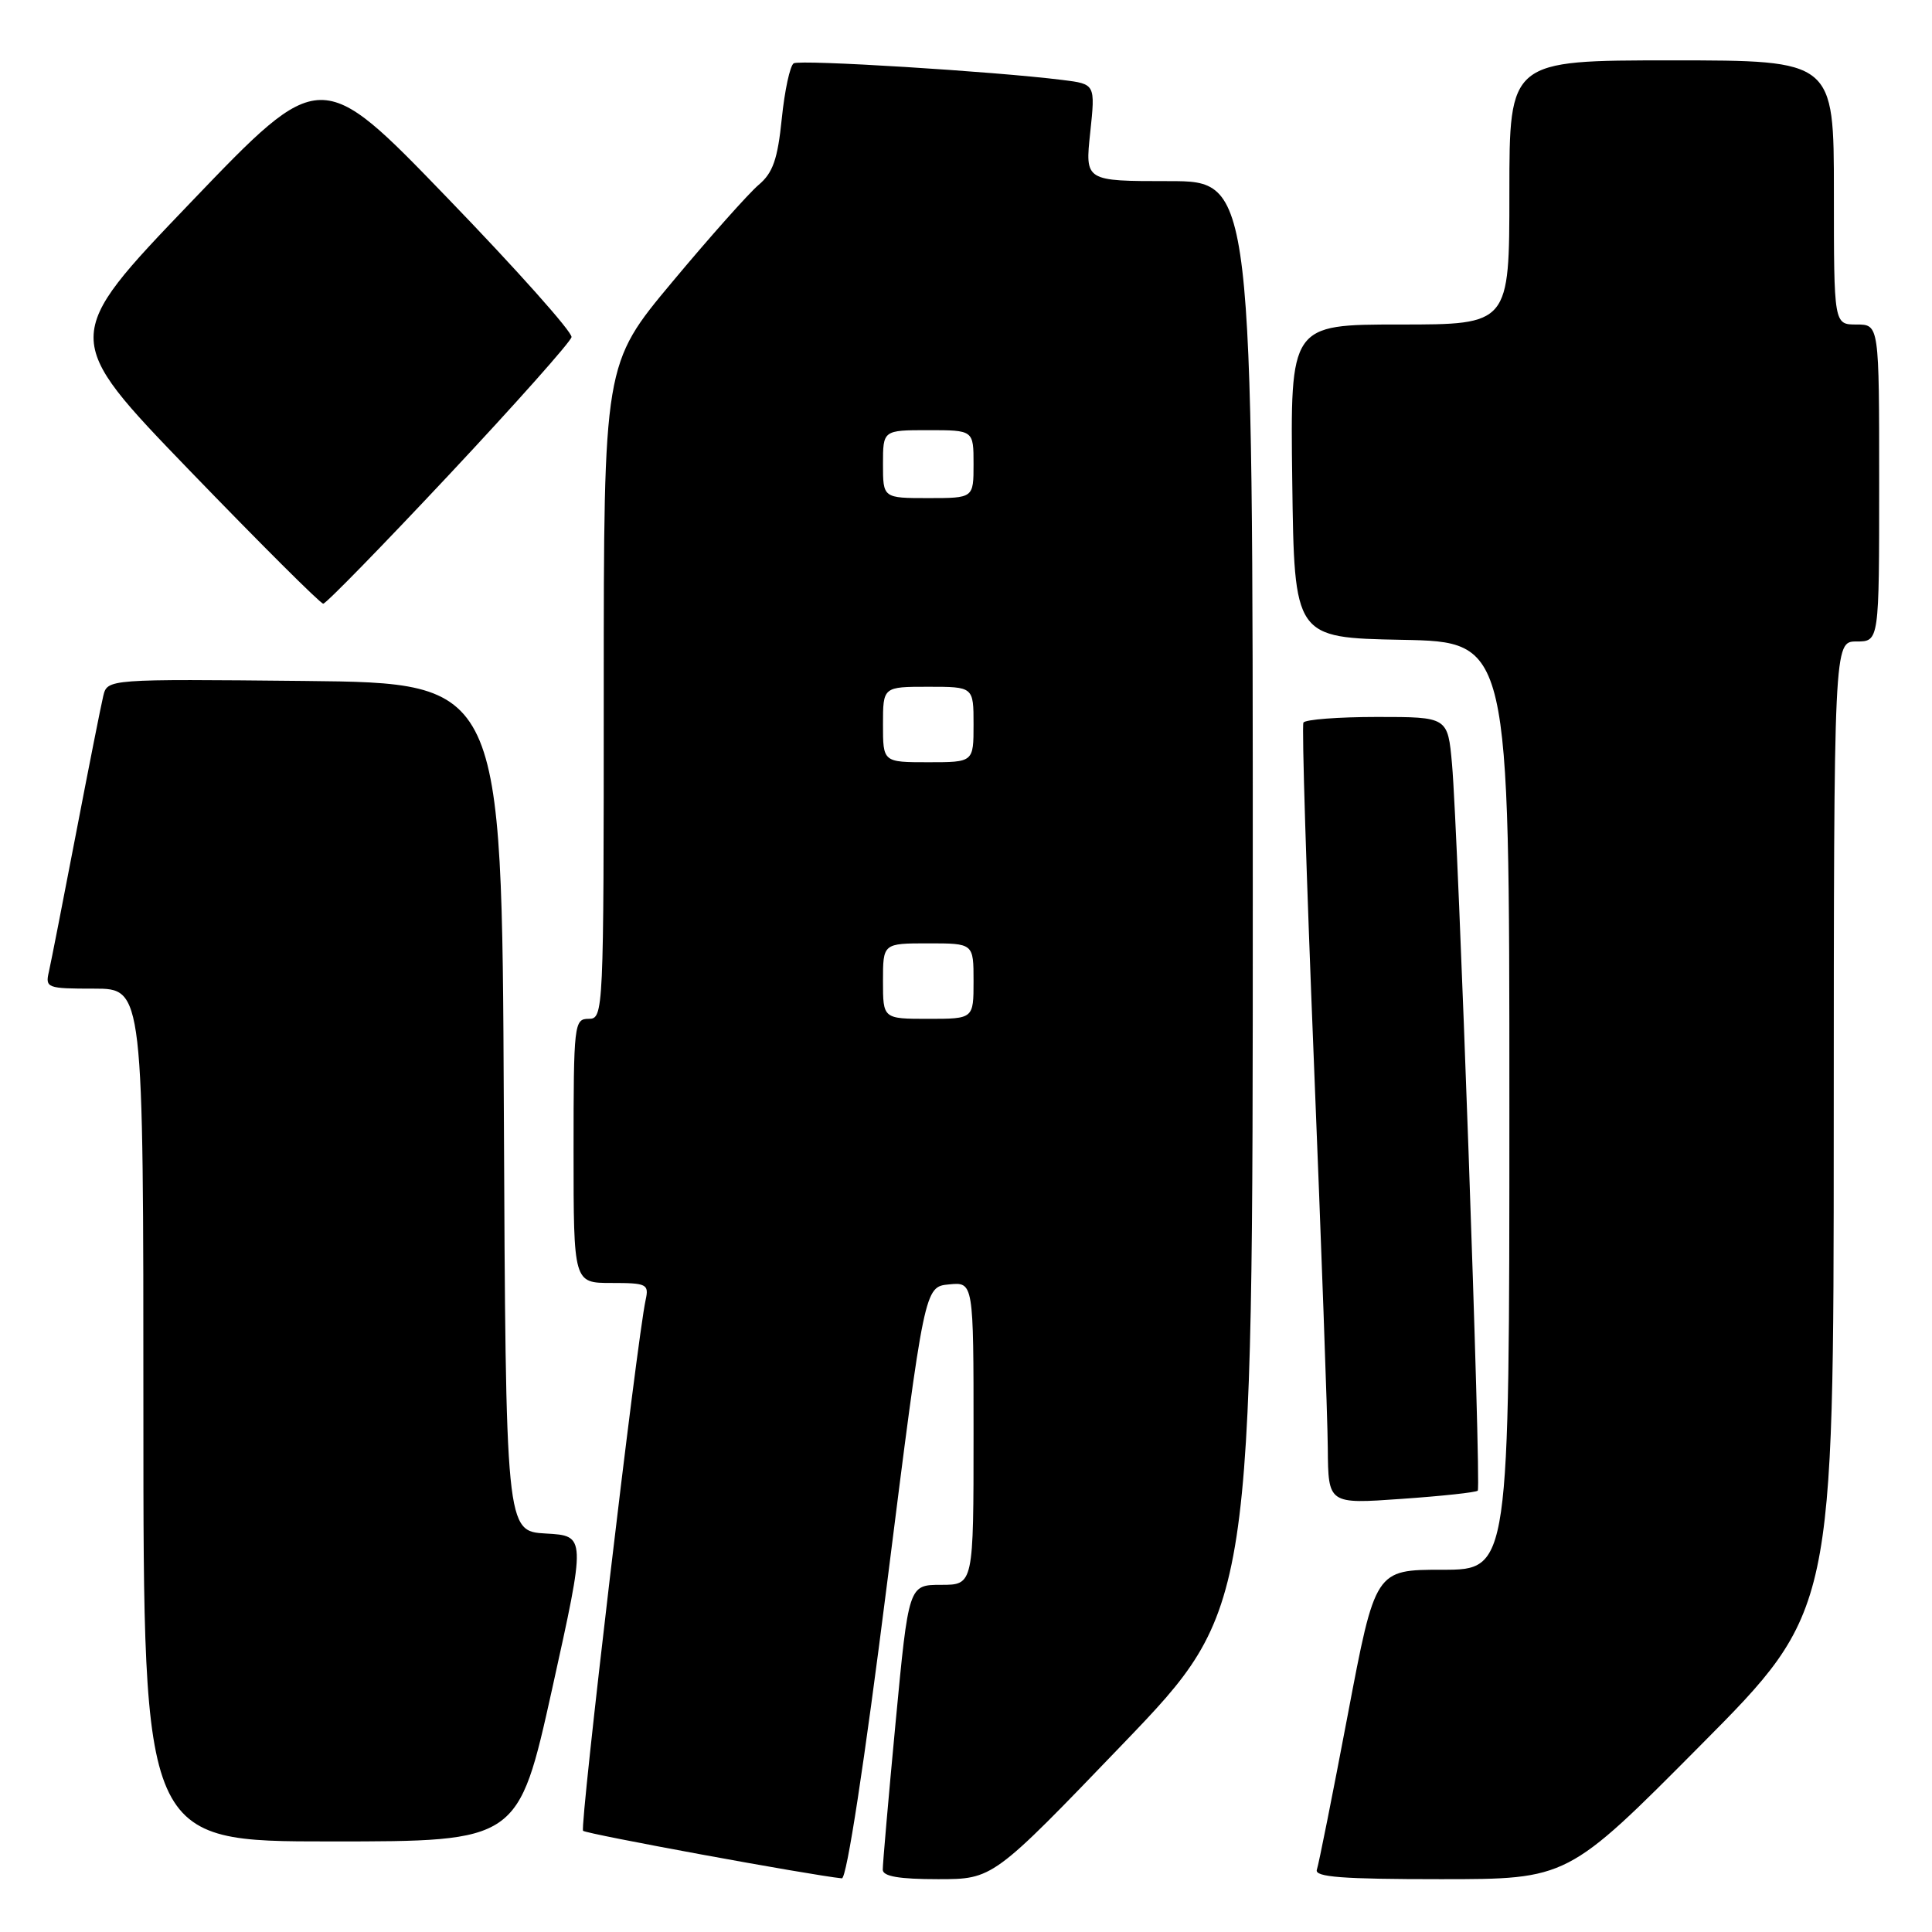 <?xml version="1.0" encoding="UTF-8" standalone="no"?>
<!DOCTYPE svg PUBLIC "-//W3C//DTD SVG 1.1//EN" "http://www.w3.org/Graphics/SVG/1.1/DTD/svg11.dtd" >
<svg xmlns="http://www.w3.org/2000/svg" xmlns:xlink="http://www.w3.org/1999/xlink" version="1.1" viewBox="0 0 256 256">
 <g >
 <path fill="currentColor"
d=" M 117.55 209.75 C 122.50 170.50 122.50 170.50 125.75 170.19 C 129.00 169.87 129.00 169.87 129.00 189.94 C 129.00 210.00 129.00 210.00 124.70 210.00 C 120.40 210.00 120.40 210.00 118.67 228.25 C 117.72 238.29 116.96 247.06 116.97 247.75 C 116.99 248.63 119.14 249.00 124.29 249.00 C 131.57 249.00 131.57 249.00 148.79 231.08 C 166.00 213.16 166.00 213.16 166.00 118.58 C 166.00 24.00 166.00 24.00 154.88 24.00 C 143.77 24.00 143.77 24.00 144.46 17.57 C 145.14 11.14 145.14 11.14 140.82 10.60 C 131.74 9.46 106.02 7.87 105.17 8.39 C 104.68 8.70 103.97 11.99 103.59 15.72 C 103.04 21.12 102.41 22.91 100.52 24.50 C 99.22 25.60 94.06 31.39 89.07 37.37 C 80.00 48.23 80.00 48.23 80.00 91.62 C 80.00 134.33 79.97 135.00 78.00 135.00 C 76.08 135.00 76.00 135.67 76.00 152.50 C 76.00 170.00 76.00 170.00 81.02 170.00 C 85.70 170.00 86.01 170.15 85.55 172.25 C 84.39 177.53 76.79 242.12 77.26 242.59 C 77.68 243.01 107.45 248.48 111.55 248.89 C 112.19 248.96 114.52 233.74 117.55 209.75 Z  M 225.34 231.25 C 242.97 213.50 242.97 213.50 242.98 149.25 C 243.00 85.00 243.00 85.00 246.00 85.00 C 249.00 85.00 249.00 85.00 249.00 64.00 C 249.00 43.00 249.00 43.00 246.00 43.00 C 243.00 43.00 243.00 43.00 243.00 25.50 C 243.00 8.00 243.00 8.00 221.50 8.00 C 200.00 8.00 200.00 8.00 200.00 25.50 C 200.00 43.00 200.00 43.00 185.48 43.00 C 170.96 43.00 170.96 43.00 171.23 63.75 C 171.50 84.50 171.50 84.50 185.75 84.78 C 200.00 85.05 200.00 85.05 200.00 146.53 C 200.00 208.00 200.00 208.00 191.11 208.00 C 182.23 208.00 182.23 208.00 178.58 227.25 C 176.57 237.84 174.73 247.06 174.49 247.75 C 174.16 248.72 177.87 249.00 190.89 249.00 C 207.72 249.00 207.72 249.00 225.34 231.25 Z  M 73.17 223.75 C 77.65 203.50 77.65 203.50 72.34 203.20 C 67.02 202.90 67.02 202.90 66.76 146.70 C 66.50 90.50 66.50 90.50 40.36 90.23 C 14.23 89.97 14.23 89.97 13.68 92.23 C 13.38 93.48 11.75 101.70 10.06 110.50 C 8.37 119.30 6.76 127.51 6.48 128.75 C 5.98 130.91 6.23 131.00 12.48 131.00 C 19.00 131.00 19.00 131.00 19.00 187.50 C 19.00 244.00 19.00 244.00 43.84 244.00 C 68.68 244.00 68.68 244.00 73.17 223.75 Z  M 195.81 197.52 C 196.29 197.05 193.22 110.44 192.40 101.25 C 191.84 95.00 191.84 95.00 182.48 95.00 C 177.33 95.00 172.93 95.34 172.71 95.75 C 172.48 96.16 173.11 116.30 174.09 140.50 C 175.07 164.70 175.91 187.83 175.94 191.90 C 176.00 199.30 176.00 199.30 185.70 198.61 C 191.04 198.24 195.59 197.75 195.81 197.52 Z  M 59.50 62.91 C 68.30 53.52 75.60 45.31 75.73 44.67 C 75.86 44.02 68.44 35.70 59.23 26.17 C 42.50 8.84 42.50 8.84 25.31 26.78 C 8.12 44.72 8.12 44.72 25.14 62.36 C 34.51 72.06 42.47 80.00 42.83 79.99 C 43.20 79.99 50.70 72.30 59.50 62.91 Z  M 117.00 130.00 C 117.00 125.00 117.00 125.00 123.00 125.00 C 129.00 125.00 129.00 125.00 129.00 130.00 C 129.00 135.00 129.00 135.00 123.00 135.00 C 117.00 135.00 117.00 135.00 117.00 130.00 Z  M 117.00 96.00 C 117.00 91.00 117.00 91.00 123.00 91.00 C 129.00 91.00 129.00 91.00 129.00 96.00 C 129.00 101.00 129.00 101.00 123.00 101.00 C 117.00 101.00 117.00 101.00 117.00 96.00 Z  M 117.00 61.50 C 117.00 57.00 117.00 57.00 123.00 57.00 C 129.00 57.00 129.00 57.00 129.00 61.50 C 129.00 66.00 129.00 66.00 123.00 66.00 C 117.00 66.00 117.00 66.00 117.00 61.50 Z "/>
</g>
</svg>
